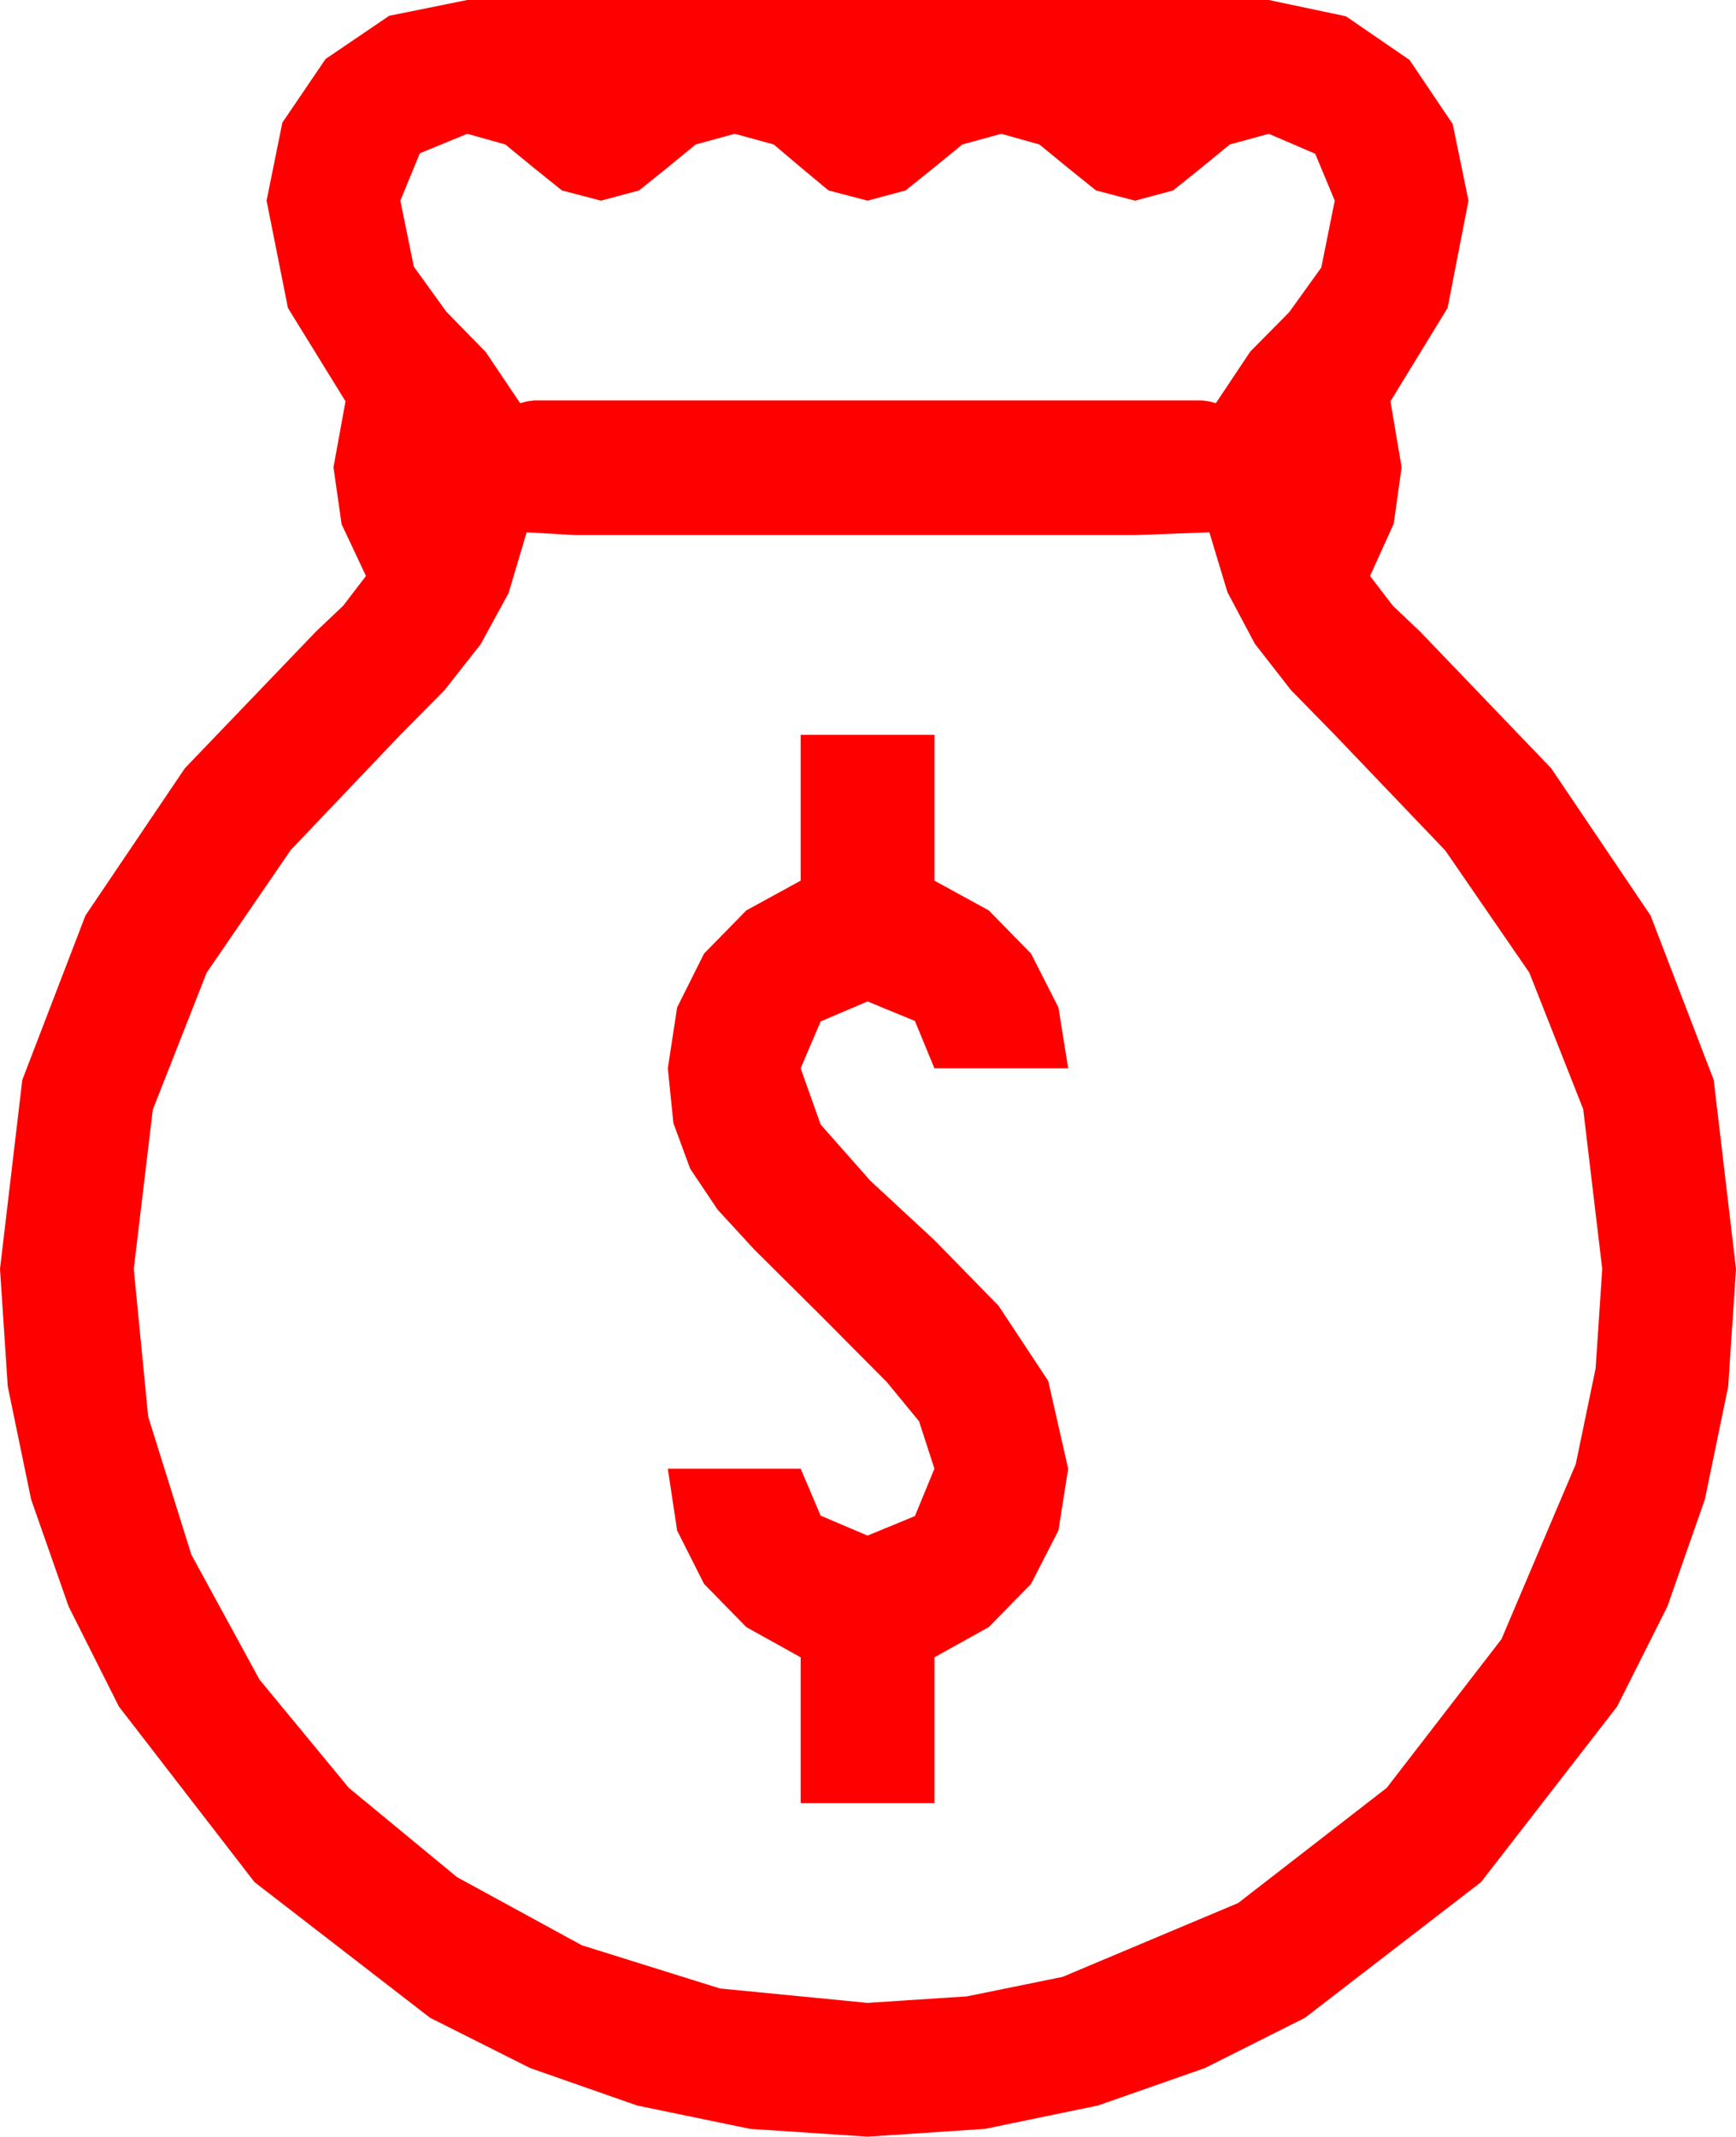<?xml version="1.0" encoding="utf-8"?>
<!DOCTYPE svg PUBLIC "-//W3C//DTD SVG 1.1//EN" "http://www.w3.org/Graphics/SVG/1.1/DTD/svg11.dtd">
<svg width="54.756" height="67.383" xmlns="http://www.w3.org/2000/svg" xmlns:xlink="http://www.w3.org/1999/xlink" xmlns:xml="http://www.w3.org/XML/1998/namespace" version="1.1">
  <g>
    <g>
      <path style="fill:#FF0000;fill-opacity:1" d="M25.254,23.174L29.473,23.174 29.473,27.773 31.187,28.711 32.52,30.073 33.384,31.772 33.691,33.691 29.473,33.691 28.857,32.197 27.363,31.582 25.884,32.212 25.254,33.691 25.884,35.464 27.451,37.236 29.473,39.111 31.494,41.177 33.062,43.55 33.691,46.318 33.384,48.267 32.52,49.951 31.187,51.313 29.473,52.266 29.473,56.865 25.254,56.865 25.254,52.266 23.54,51.313 22.207,49.951 21.357,48.267 21.064,46.318 25.254,46.318 25.884,47.798 27.363,48.428 28.857,47.812 29.473,46.318 28.989,44.824 27.979,43.594 25.884,41.484 23.789,39.404 22.632,38.145 21.768,36.855 21.24,35.42 21.064,33.691 21.357,31.772 22.207,30.073 23.54,28.711 25.254,27.773 25.254,23.174z M16.611,16.787L16.04,18.706 15.161,20.317 14.019,21.768 12.627,23.174 9.17,26.807 6.519,30.674 4.819,34.995 4.219,40.02 4.673,44.674 6.035,49.028 8.185,52.969 11.001,56.382 14.414,59.198 18.354,61.348 22.709,62.71 27.363,63.164 30.498,62.959 33.516,62.344 39.053,60.015 43.74,56.382 47.358,51.694 49.702,46.172 50.328,43.154 50.537,40.02 49.937,34.98 48.237,30.674 45.586,26.821 42.1,23.174 40.723,21.768 39.58,20.303 38.716,18.677 38.145,16.787 35.83,16.875 18.135,16.875 16.611,16.787z M14.736,4.219L13.242,4.834 12.627,6.328 13.052,8.408 14.077,9.829 15.322,11.104 16.406,12.715 16.626,12.656 16.846,12.627 37.91,12.627 38.13,12.656 38.35,12.715 39.434,11.089 40.664,9.844 41.675,8.438 42.1,6.328 41.484,4.849 40.02,4.219 38.789,4.556 37.896,5.288 37.002,6.006 35.801,6.328 34.57,6.006 33.677,5.288 32.783,4.556 31.582,4.219 30.352,4.556 29.458,5.288 28.564,6.006 27.363,6.328 26.133,6.006 25.269,5.288 24.404,4.556 23.174,4.219 21.943,4.556 21.05,5.288 20.156,6.006 18.955,6.328 17.725,6.006 16.831,5.288 15.938,4.556 14.736,4.219z M14.736,0L40.02,0 42.451,0.513 44.458,1.89 45.82,3.911 46.318,6.328 45.659,9.712 43.857,12.656 44.209,14.736 43.96,16.516 43.213,18.164 43.931,19.102 44.795,19.922 48.926,24.229 52.061,28.872 54.053,34.058 54.756,40.02 54.51,43.726 53.774,47.285 52.592,50.662 51.006,53.818 46.714,59.355 41.162,63.633 38.005,65.219 34.629,66.401 31.069,67.137 27.363,67.383 23.657,67.137 20.098,66.401 16.721,65.219 13.564,63.633 8.027,59.355 3.75,53.818 2.164,50.662 0.981,47.285 0.245,43.726 0,40.02 0.703,34.058 2.695,28.872 5.83,24.229 9.961,19.922 10.825,19.102 11.543,18.164 10.774,16.531 10.518,14.736 10.898,12.656 9.082,9.712 8.408,6.328 8.906,3.867 10.269,1.86 12.275,0.498 14.736,0z" />
    </g>
  </g>
</svg>